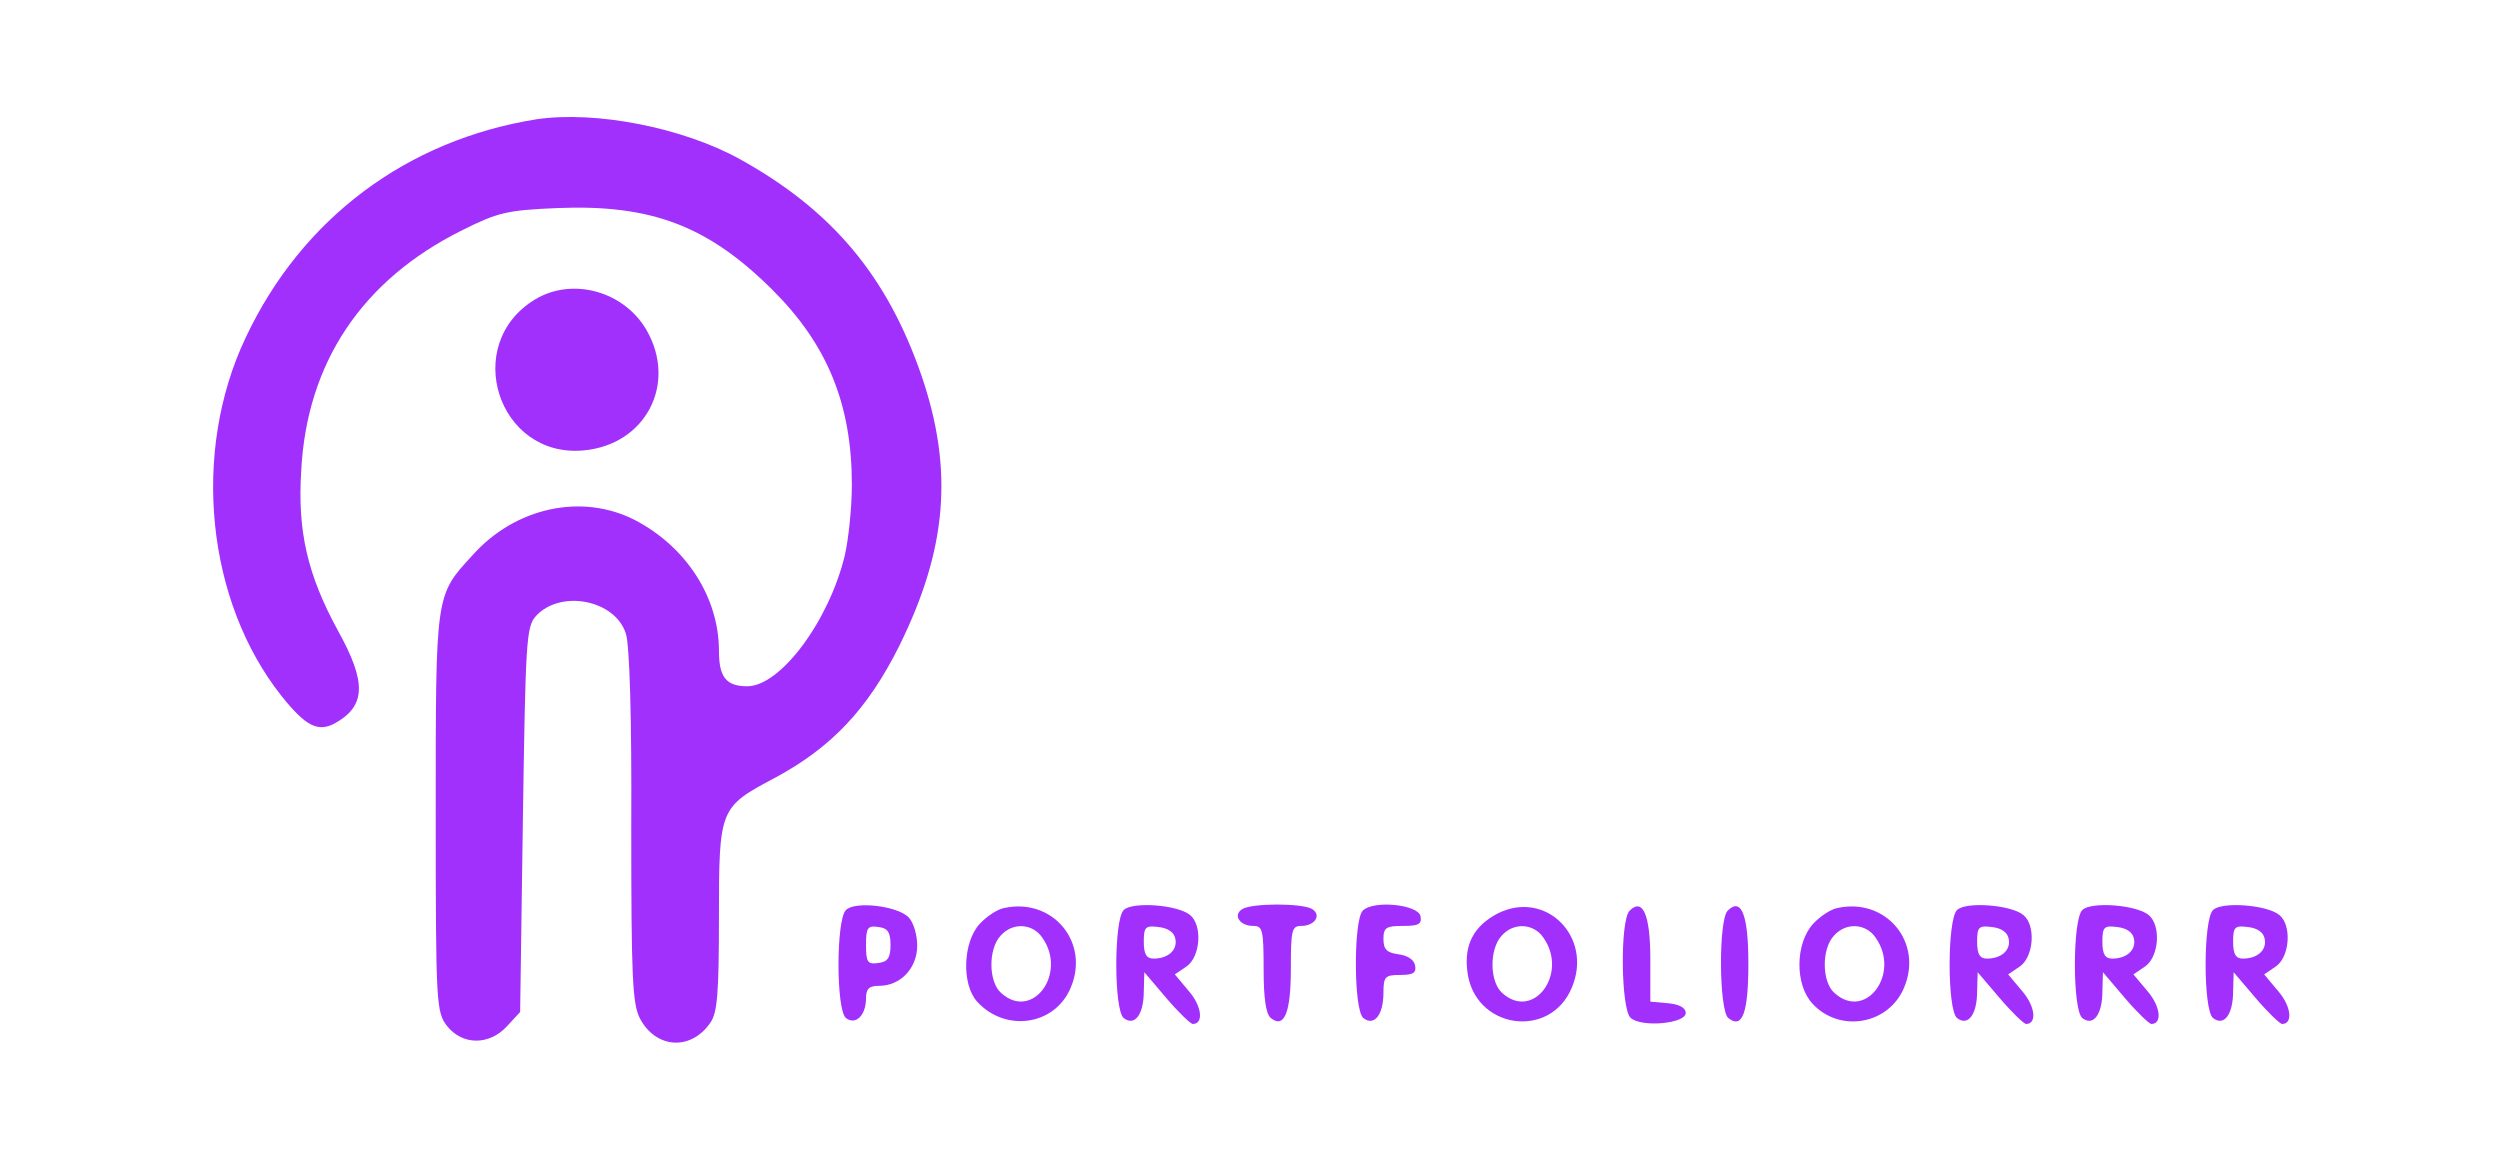 <?xml version="1.0" standalone="no"?>
<!DOCTYPE svg PUBLIC "-//W3C//DTD SVG 20010904//EN"
 "http://www.w3.org/TR/2001/REC-SVG-20010904/DTD/svg10.dtd">
<svg version="1.0" xmlns="http://www.w3.org/2000/svg"
 width="459pt" height="213pt" viewBox="0 0 459 213"
 preserveAspectRatio="xMidYMid meet">

<g transform="translate(0,213) scale(0.1,-0.1)"
fill="#a130fd" stroke="none">
<path d="M985 1911 c-238 -38 -431 -182 -534 -401 -100 -211 -72 -484 66 -658
44 -55 66 -66 96 -51 59 32 61 75 7 172 -55 101 -74 181 -67 292 10 199 112
351 295 442 66 33 82 37 175 41 172 7 276 -32 394 -149 102 -101 147 -211 147
-359 0 -41 -6 -100 -13 -130 -29 -120 -118 -240 -179 -240 -39 0 -52 17 -52
65 0 98 -60 191 -154 240 -97 50 -220 24 -299 -65 -68 -74 -67 -69 -67 -473 0
-353 1 -365 21 -391 28 -35 77 -36 110 0 l24 26 5 353 c5 328 6 354 24 374 45
49 145 30 165 -32 7 -20 11 -156 10 -354 0 -277 2 -326 16 -353 29 -55 93 -60
129 -8 13 18 16 53 16 194 0 200 1 202 103 256 104 56 170 126 228 242 88 178
100 323 41 496 -63 183 -164 304 -334 398 -105 58 -265 89 -373 73z"/>
<path d="M982 1580 c-135 -82 -68 -291 89 -277 114 10 173 122 116 221 -41 71
-136 98 -205 56z"/>
<path d="M1553 459 c-18 -18 -18 -183 0 -198 18 -14 37 5 37 36 0 18 6 23 24
23 39 0 70 32 70 74 0 20 -7 43 -16 52 -21 21 -99 30 -115 13z m82 -64 c0 -23
-5 -31 -22 -33 -20 -3 -23 1 -23 33 0 32 3 36 23 33 17 -2 22 -10 22 -33z"/>
<path d="M1844 463 c-12 -2 -32 -15 -45 -29 -31 -33 -34 -111 -5 -143 52 -57
143 -44 172 26 35 83 -33 165 -122 146z m70 -55 c46 -66 -19 -153 -76 -101
-23 20 -24 80 -1 105 22 25 59 23 77 -4z"/>
<path d="M2063 459 c-18 -18 -18 -183 0 -198 20 -16 37 6 37 49 l1 35 40 -47
c23 -27 45 -48 49 -48 20 0 17 32 -7 60 l-26 31 22 15 c25 18 29 75 6 94 -23
19 -107 25 -122 9z m95 -53 c4 -20 -13 -36 -40 -36 -13 0 -18 8 -18 31 0 27 3
30 27 27 18 -2 29 -10 31 -22z"/>
<path d="M2281 461 c-18 -11 -5 -31 20 -31 17 0 19 -7 19 -79 0 -53 4 -82 13
-90 25 -20 37 9 37 91 0 71 2 78 19 78 25 0 38 20 20 31 -18 11 -110 11 -128
0z"/>
<path d="M2502 458 c-17 -17 -17 -182 1 -197 20 -16 37 6 37 46 0 30 3 33 31
33 24 0 30 4 27 18 -2 10 -14 18 -31 20 -21 3 -27 9 -27 28 0 21 5 24 36 24
28 0 35 3 32 18 -4 21 -86 30 -106 10z"/>
<path d="M2750 453 c-44 -23 -62 -57 -56 -106 12 -106 152 -127 192 -30 39 93
-48 180 -136 136z m84 -45 c46 -66 -19 -153 -76 -101 -23 20 -24 80 -1 105 22
25 59 23 77 -4z"/>
<path d="M2992 458 c-18 -18 -16 -182 2 -197 21 -18 101 -10 101 9 0 10 -12
16 -32 18 l-33 3 0 78 c0 82 -14 113 -38 89z"/>
<path d="M3172 458 c-17 -17 -16 -182 1 -197 26 -21 37 9 37 100 0 90 -13 122
-38 97z"/>
<path d="M3374 463 c-12 -2 -32 -15 -45 -29 -33 -36 -34 -112 -1 -147 50 -54
140 -38 168 30 35 83 -33 165 -122 146z m70 -55 c46 -66 -19 -153 -76 -101
-23 20 -24 80 -1 105 22 25 59 23 77 -4z"/>
<path d="M3593 459 c-18 -18 -18 -183 0 -198 20 -16 37 6 37 49 l1 35 40 -47
c23 -27 45 -48 49 -48 20 0 17 32 -7 60 l-26 31 22 15 c25 18 29 75 6 94 -23
19 -107 25 -122 9z m95 -53 c4 -20 -13 -36 -40 -36 -13 0 -18 8 -18 31 0 27 3
30 27 27 18 -2 29 -10 31 -22z"/>
<path d="M3823 459 c-18 -18 -18 -183 0 -198 20 -16 37 6 37 49 l1 35 40 -47
c23 -27 45 -48 49 -48 20 0 17 32 -7 60 l-26 31 22 15 c25 18 29 75 6 94 -23
19 -107 25 -122 9z m95 -53 c4 -20 -13 -36 -40 -36 -13 0 -18 8 -18 31 0 27 3
30 27 27 18 -2 29 -10 31 -22z"/>
<path d="M4063 459 c-18 -18 -18 -183 0 -198 20 -16 37 6 37 49 l1 35 40 -47
c23 -27 45 -48 49 -48 20 0 17 32 -7 60 l-26 31 22 15 c25 18 29 75 6 94 -23
19 -107 25 -122 9z m95 -53 c4 -20 -13 -36 -40 -36 -13 0 -18 8 -18 31 0 27 3
30 27 27 18 -2 29 -10 31 -22z"/>
</g>
</svg>
